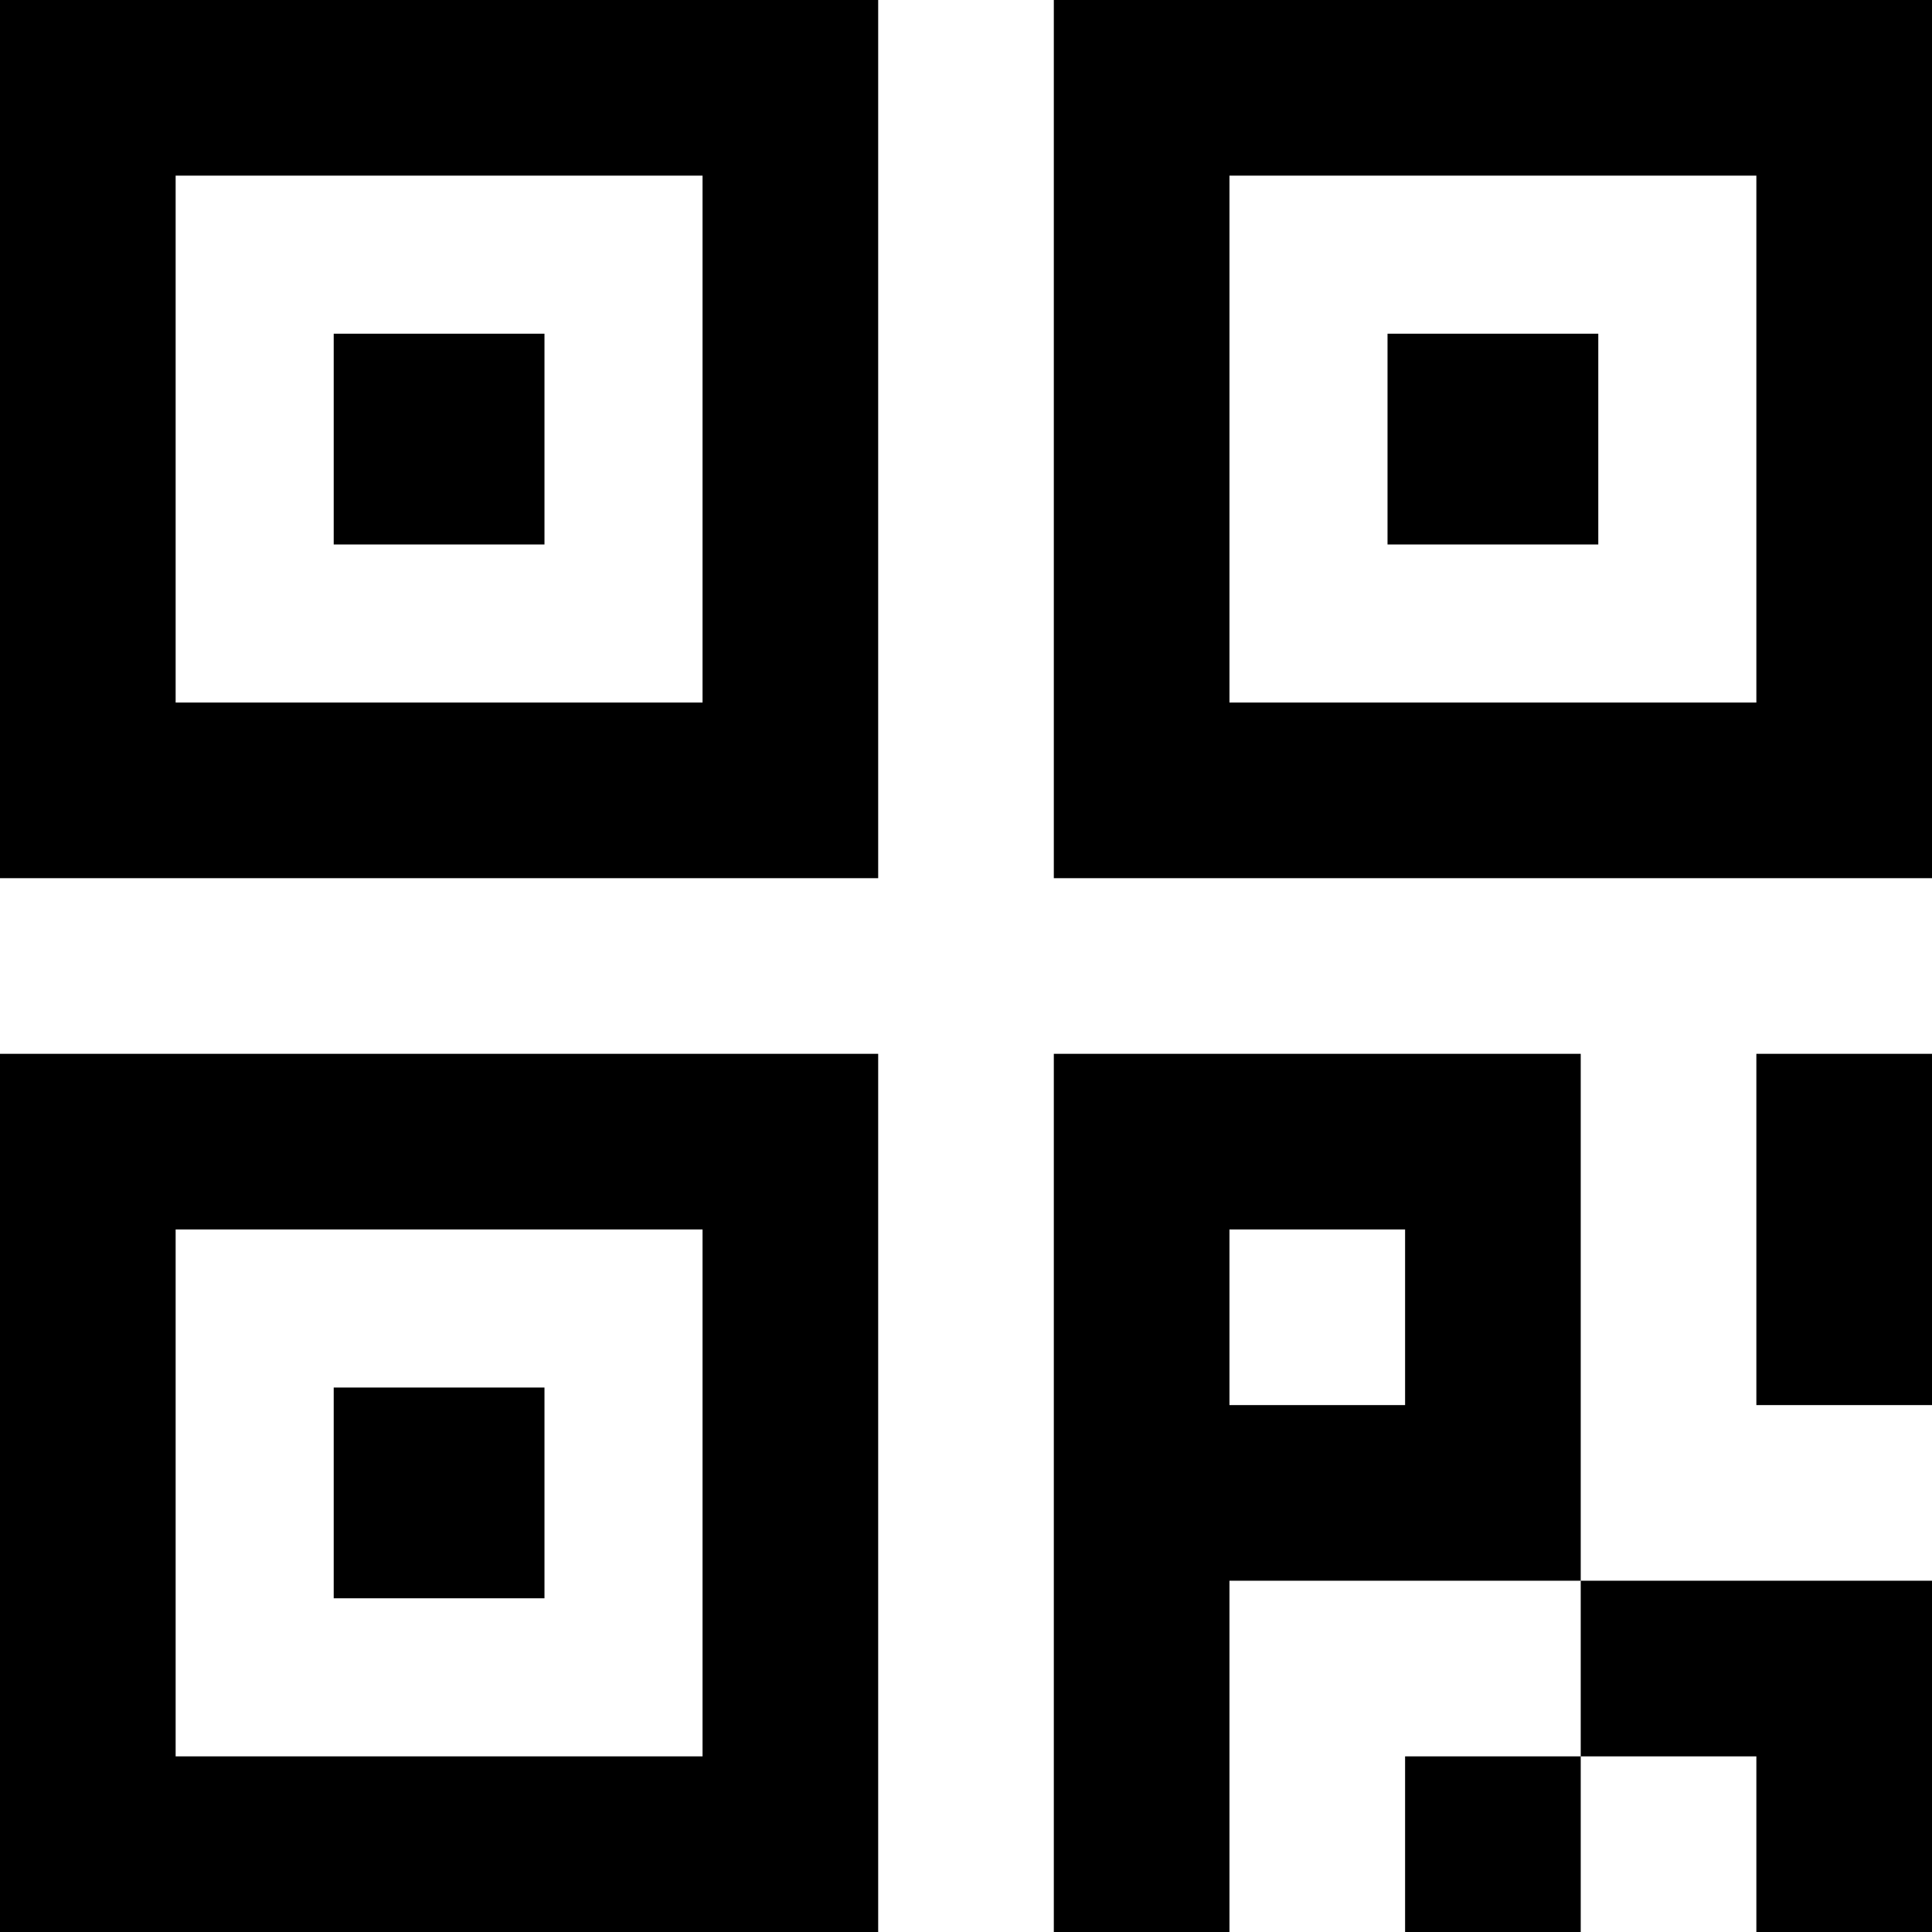 <svg xmlns="http://www.w3.org/2000/svg" width="24" height="24" viewBox="0 0 11 11">
<!-- by Yeamy -->

<path d="
M0,5 h5 v-5 h-5 v5z 
M1,1 h3 v3 h-3 v-3z
M1.9,1.9 h1.2 v1.2 h-1.2 v-1.2z
"/>

<path d="
M6,5 h5 v-5 h-5 v5z
M7,1 h3 v3 h-3 v-3z
M7.9,1.9 h1.2 v1.2 h-1.2 v-1.2z
"/>

<path d="
M0,11 h5 v-5 h-5 v5z 
M1,7 h3 v3 h-3 v-3z
M1.9,7.9 h1.2 v1.2 h-1.2 v-1.2z
"/>

<path d="
M6,6 v5 h1 v-2 h2 v-3 h-3z
M7,7 h1 v1 h-1 v-1z

M10,6 h1 v2 h-1 v-2z
M8,10 h1 v1 h-1 v-1z
M9,9 h2 v2 h-1 v-1 h-1 v-1z
"/>

</svg>

